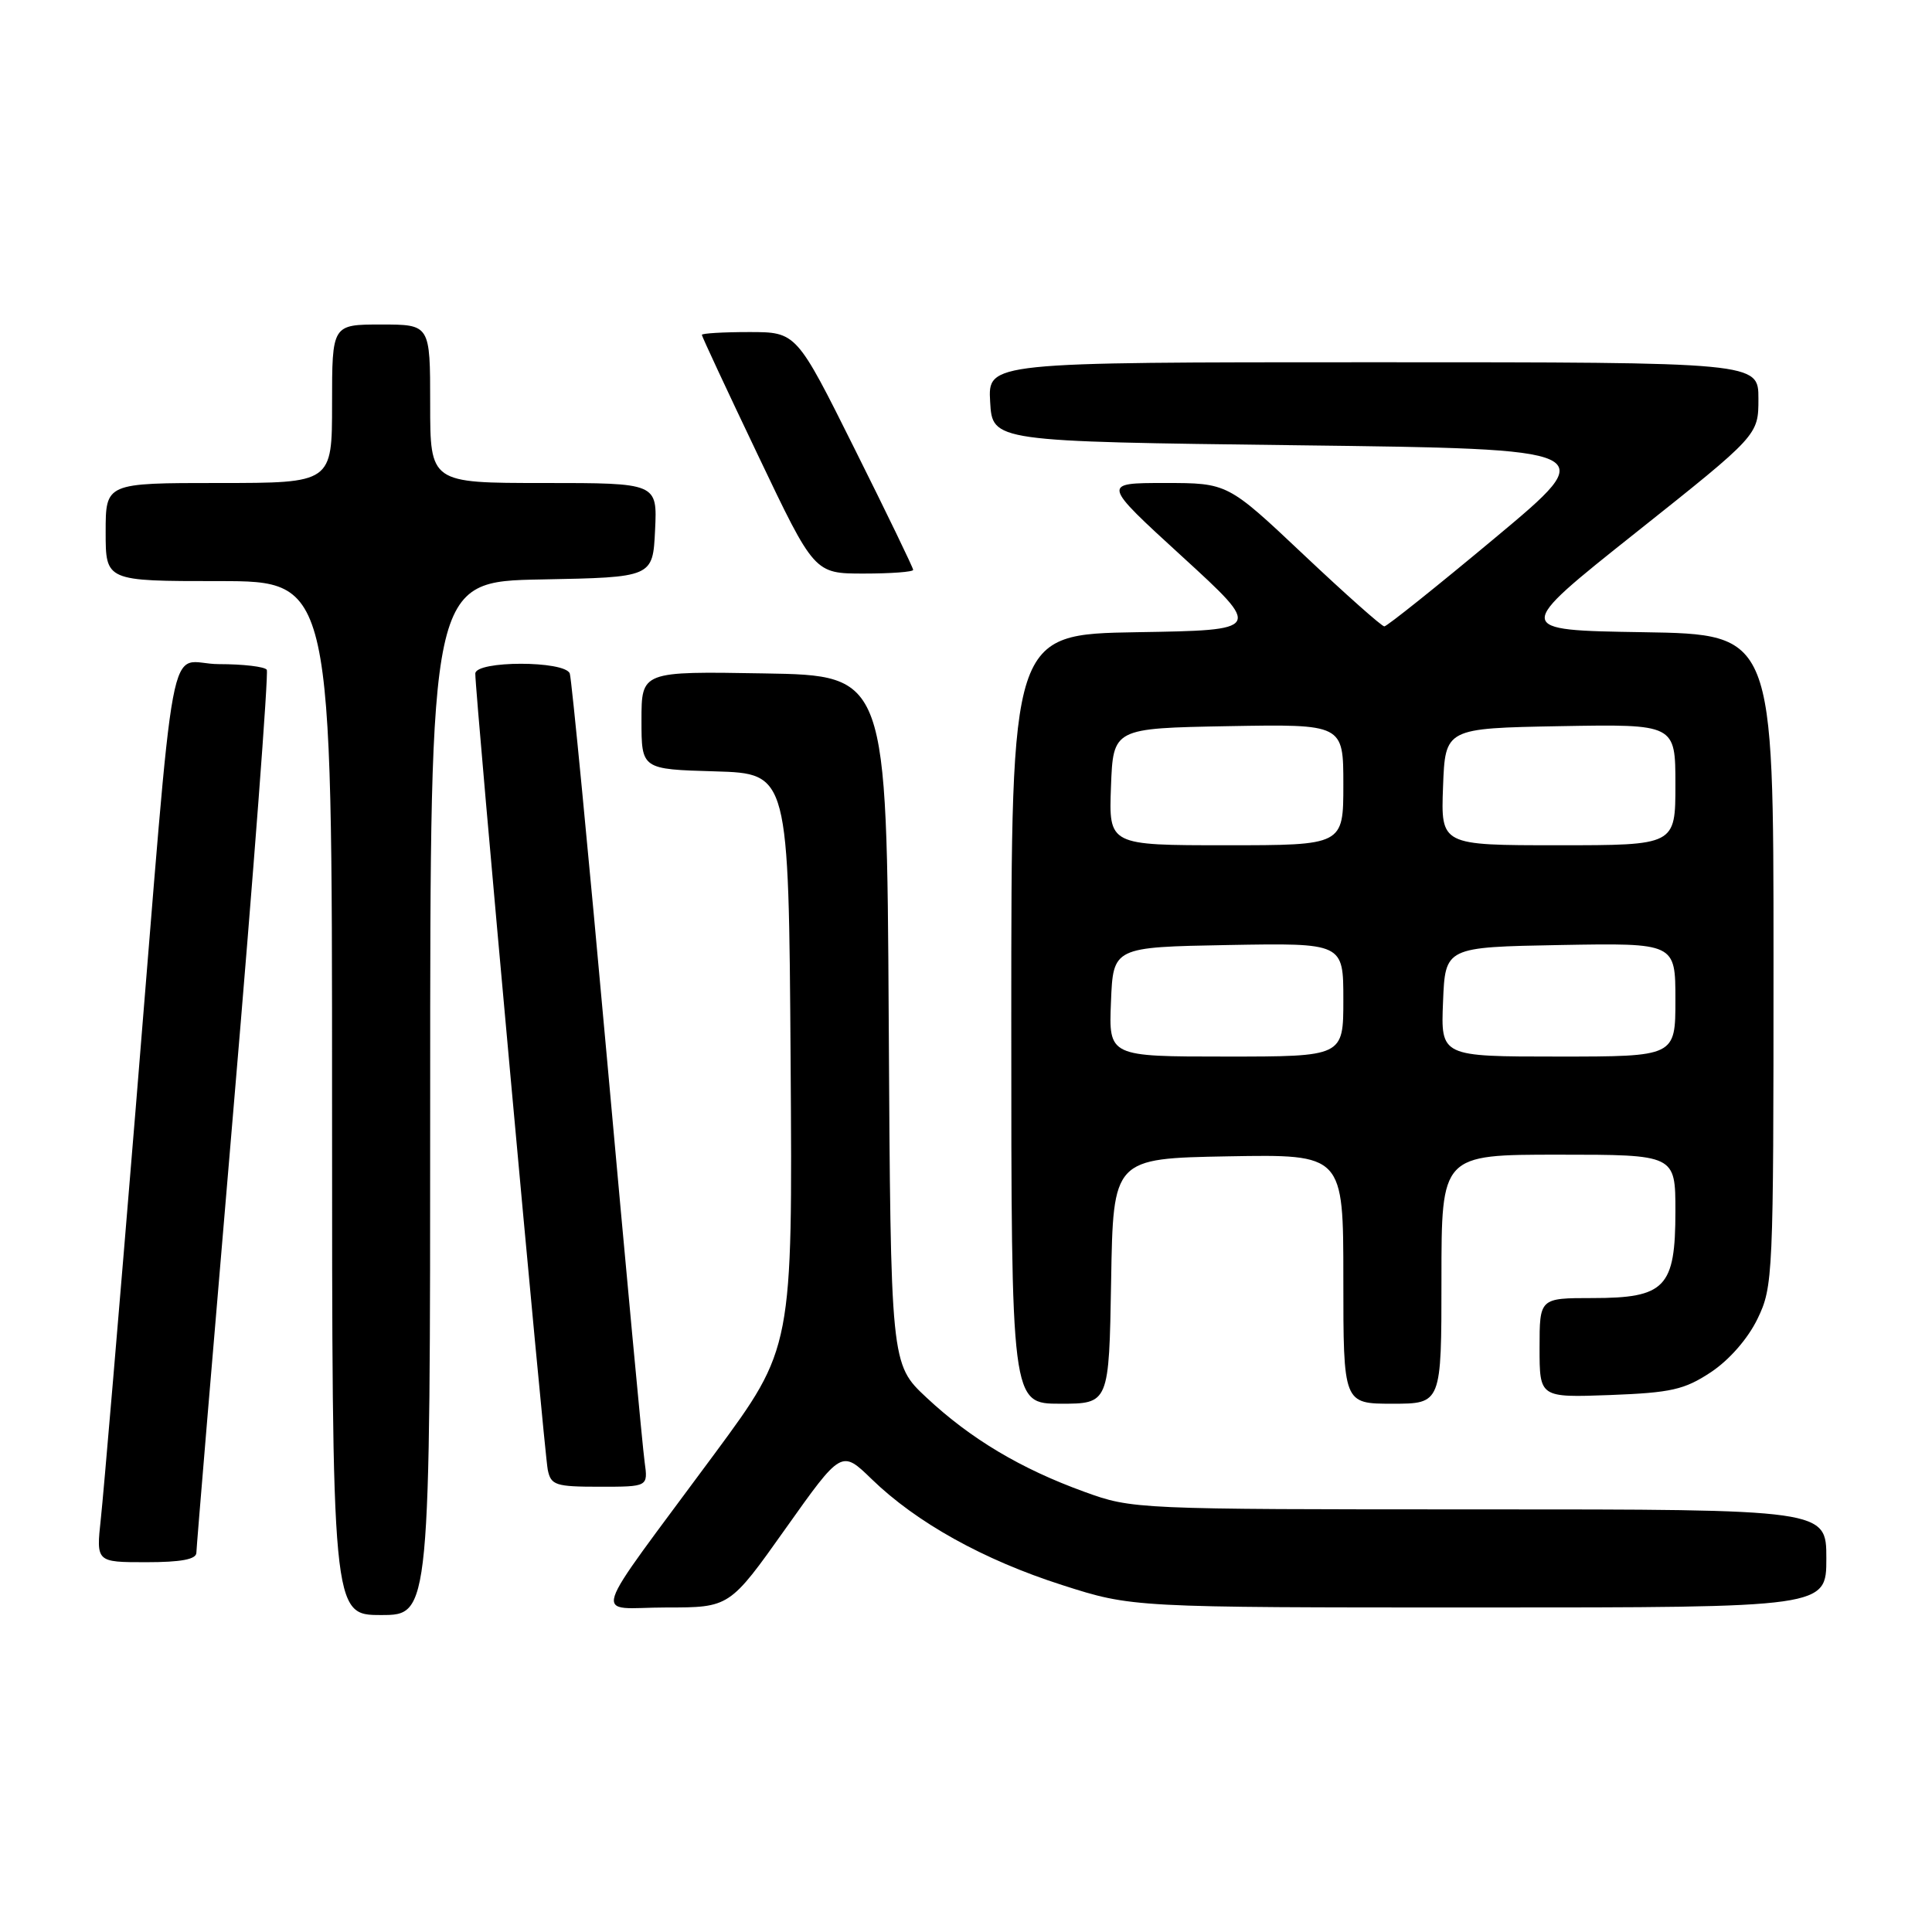 <?xml version="1.0" encoding="UTF-8" standalone="no"?>
<!DOCTYPE svg PUBLIC "-//W3C//DTD SVG 1.1//EN" "http://www.w3.org/Graphics/SVG/1.1/DTD/svg11.dtd" >
<svg xmlns="http://www.w3.org/2000/svg" xmlns:xlink="http://www.w3.org/1999/xlink" version="1.1" viewBox="0 0 256 256">
 <g >
 <path fill="currentColor"
d=" M 57.00 145.53 C 57.00 77.05 57.00 77.05 71.75 76.78 C 86.50 76.50 86.50 76.50 86.80 70.25 C 87.10 64.00 87.10 64.00 72.05 64.00 C 57.00 64.00 57.00 64.00 57.00 53.50 C 57.00 43.00 57.00 43.00 50.50 43.00 C 44.00 43.00 44.00 43.00 44.00 53.50 C 44.00 64.00 44.00 64.00 29.00 64.00 C 14.00 64.00 14.00 64.00 14.00 70.50 C 14.00 77.00 14.00 77.00 29.00 77.00 C 44.00 77.00 44.00 77.00 44.00 145.50 C 44.00 214.00 44.00 214.00 50.50 214.00 C 57.00 214.00 57.00 214.00 57.00 145.53 Z  M 104.09 202.55 C 111.50 192.11 111.50 192.11 115.50 195.99 C 121.42 201.74 130.31 206.69 140.75 210.03 C 150.02 213.00 150.02 213.00 196.01 213.00 C 242.00 213.00 242.00 213.00 242.00 206.50 C 242.00 200.00 242.00 200.00 196.05 200.00 C 150.43 200.00 150.04 199.98 143.68 197.67 C 135.24 194.61 128.61 190.65 122.77 185.19 C 118.02 180.75 118.02 180.75 117.76 135.12 C 117.50 89.50 117.50 89.50 101.25 89.23 C 85.00 88.95 85.00 88.95 85.00 95.44 C 85.00 101.93 85.00 101.93 94.75 102.21 C 104.50 102.50 104.50 102.50 104.76 140.56 C 105.02 178.62 105.02 178.62 94.74 192.56 C 77.68 215.67 78.53 213.00 88.27 213.00 C 96.68 213.00 96.68 213.00 104.09 202.55 Z  M 26.02 205.75 C 26.03 205.06 28.24 178.63 30.93 147.00 C 33.62 115.38 35.60 89.17 35.35 88.75 C 35.09 88.34 32.24 88.00 29.01 88.00 C 22.01 88.00 23.44 80.36 17.97 147.00 C 15.78 173.68 13.71 198.09 13.36 201.25 C 12.74 207.00 12.74 207.00 19.37 207.00 C 24.00 207.00 26.01 206.62 26.02 205.75 Z  M 85.42 193.75 C 85.16 191.96 82.93 168.00 80.45 140.50 C 77.97 113.00 75.74 89.94 75.50 89.25 C 74.89 87.52 63.01 87.52 62.98 89.25 C 62.94 91.65 72.12 192.52 72.58 194.75 C 73.00 196.80 73.60 197.00 79.46 197.00 C 85.87 197.00 85.87 197.00 85.42 193.75 Z  M 147.23 169.75 C 147.50 153.50 147.50 153.50 162.75 153.22 C 178.00 152.95 178.00 152.95 178.00 169.47 C 178.00 186.00 178.00 186.00 184.50 186.00 C 191.00 186.00 191.00 186.00 191.00 169.50 C 191.00 153.00 191.00 153.00 206.50 153.00 C 222.00 153.00 222.00 153.00 222.00 160.50 C 222.00 170.61 220.67 172.00 211.00 172.00 C 204.00 172.00 204.00 172.00 204.00 178.60 C 204.00 185.19 204.00 185.19 213.33 184.85 C 221.44 184.54 223.18 184.15 226.71 181.82 C 229.14 180.20 231.60 177.39 232.88 174.75 C 234.94 170.49 235.00 169.15 235.00 127.21 C 235.00 84.05 235.00 84.05 217.75 83.77 C 200.50 83.50 200.50 83.50 216.75 70.58 C 233.00 57.66 233.00 57.66 233.00 52.83 C 233.00 48.00 233.00 48.00 181.95 48.00 C 130.90 48.00 130.90 48.00 131.20 53.25 C 131.50 58.50 131.50 58.50 171.86 59.00 C 212.21 59.50 212.21 59.50 198.13 71.25 C 190.39 77.71 183.77 83.00 183.43 83.00 C 183.09 83.00 178.28 78.73 172.74 73.50 C 162.67 64.00 162.67 64.00 154.33 64.00 C 145.99 64.00 145.99 64.00 156.65 73.75 C 167.30 83.50 167.30 83.50 150.65 83.77 C 134.00 84.05 134.00 84.05 134.00 135.02 C 134.00 186.00 134.00 186.00 140.48 186.00 C 146.95 186.00 146.95 186.00 147.23 169.75 Z  M 121.00 75.51 C 121.00 75.24 117.52 68.04 113.26 59.51 C 105.53 44.00 105.53 44.00 99.26 44.00 C 95.82 44.00 93.00 44.17 93.00 44.37 C 93.00 44.58 96.36 51.78 100.46 60.37 C 107.91 76.00 107.91 76.00 114.46 76.00 C 118.06 76.00 121.00 75.78 121.00 75.51 Z  M 147.21 132.75 C 147.50 125.50 147.50 125.50 162.75 125.22 C 178.00 124.95 178.00 124.95 178.00 132.47 C 178.00 140.00 178.00 140.00 162.46 140.00 C 146.91 140.00 146.91 140.00 147.21 132.75 Z  M 191.21 132.75 C 191.50 125.50 191.50 125.50 206.75 125.22 C 222.00 124.95 222.00 124.95 222.00 132.47 C 222.00 140.00 222.00 140.00 206.46 140.00 C 190.91 140.00 190.91 140.00 191.21 132.75 Z  M 147.21 104.25 C 147.50 96.50 147.50 96.50 162.75 96.22 C 178.00 95.95 178.00 95.95 178.00 103.97 C 178.00 112.00 178.00 112.00 162.46 112.00 C 146.92 112.00 146.92 112.00 147.21 104.25 Z  M 191.21 104.25 C 191.50 96.50 191.50 96.50 206.75 96.22 C 222.00 95.95 222.00 95.95 222.00 103.97 C 222.00 112.00 222.00 112.00 206.46 112.00 C 190.92 112.00 190.92 112.00 191.21 104.25 Z "/>
</g>
</svg>